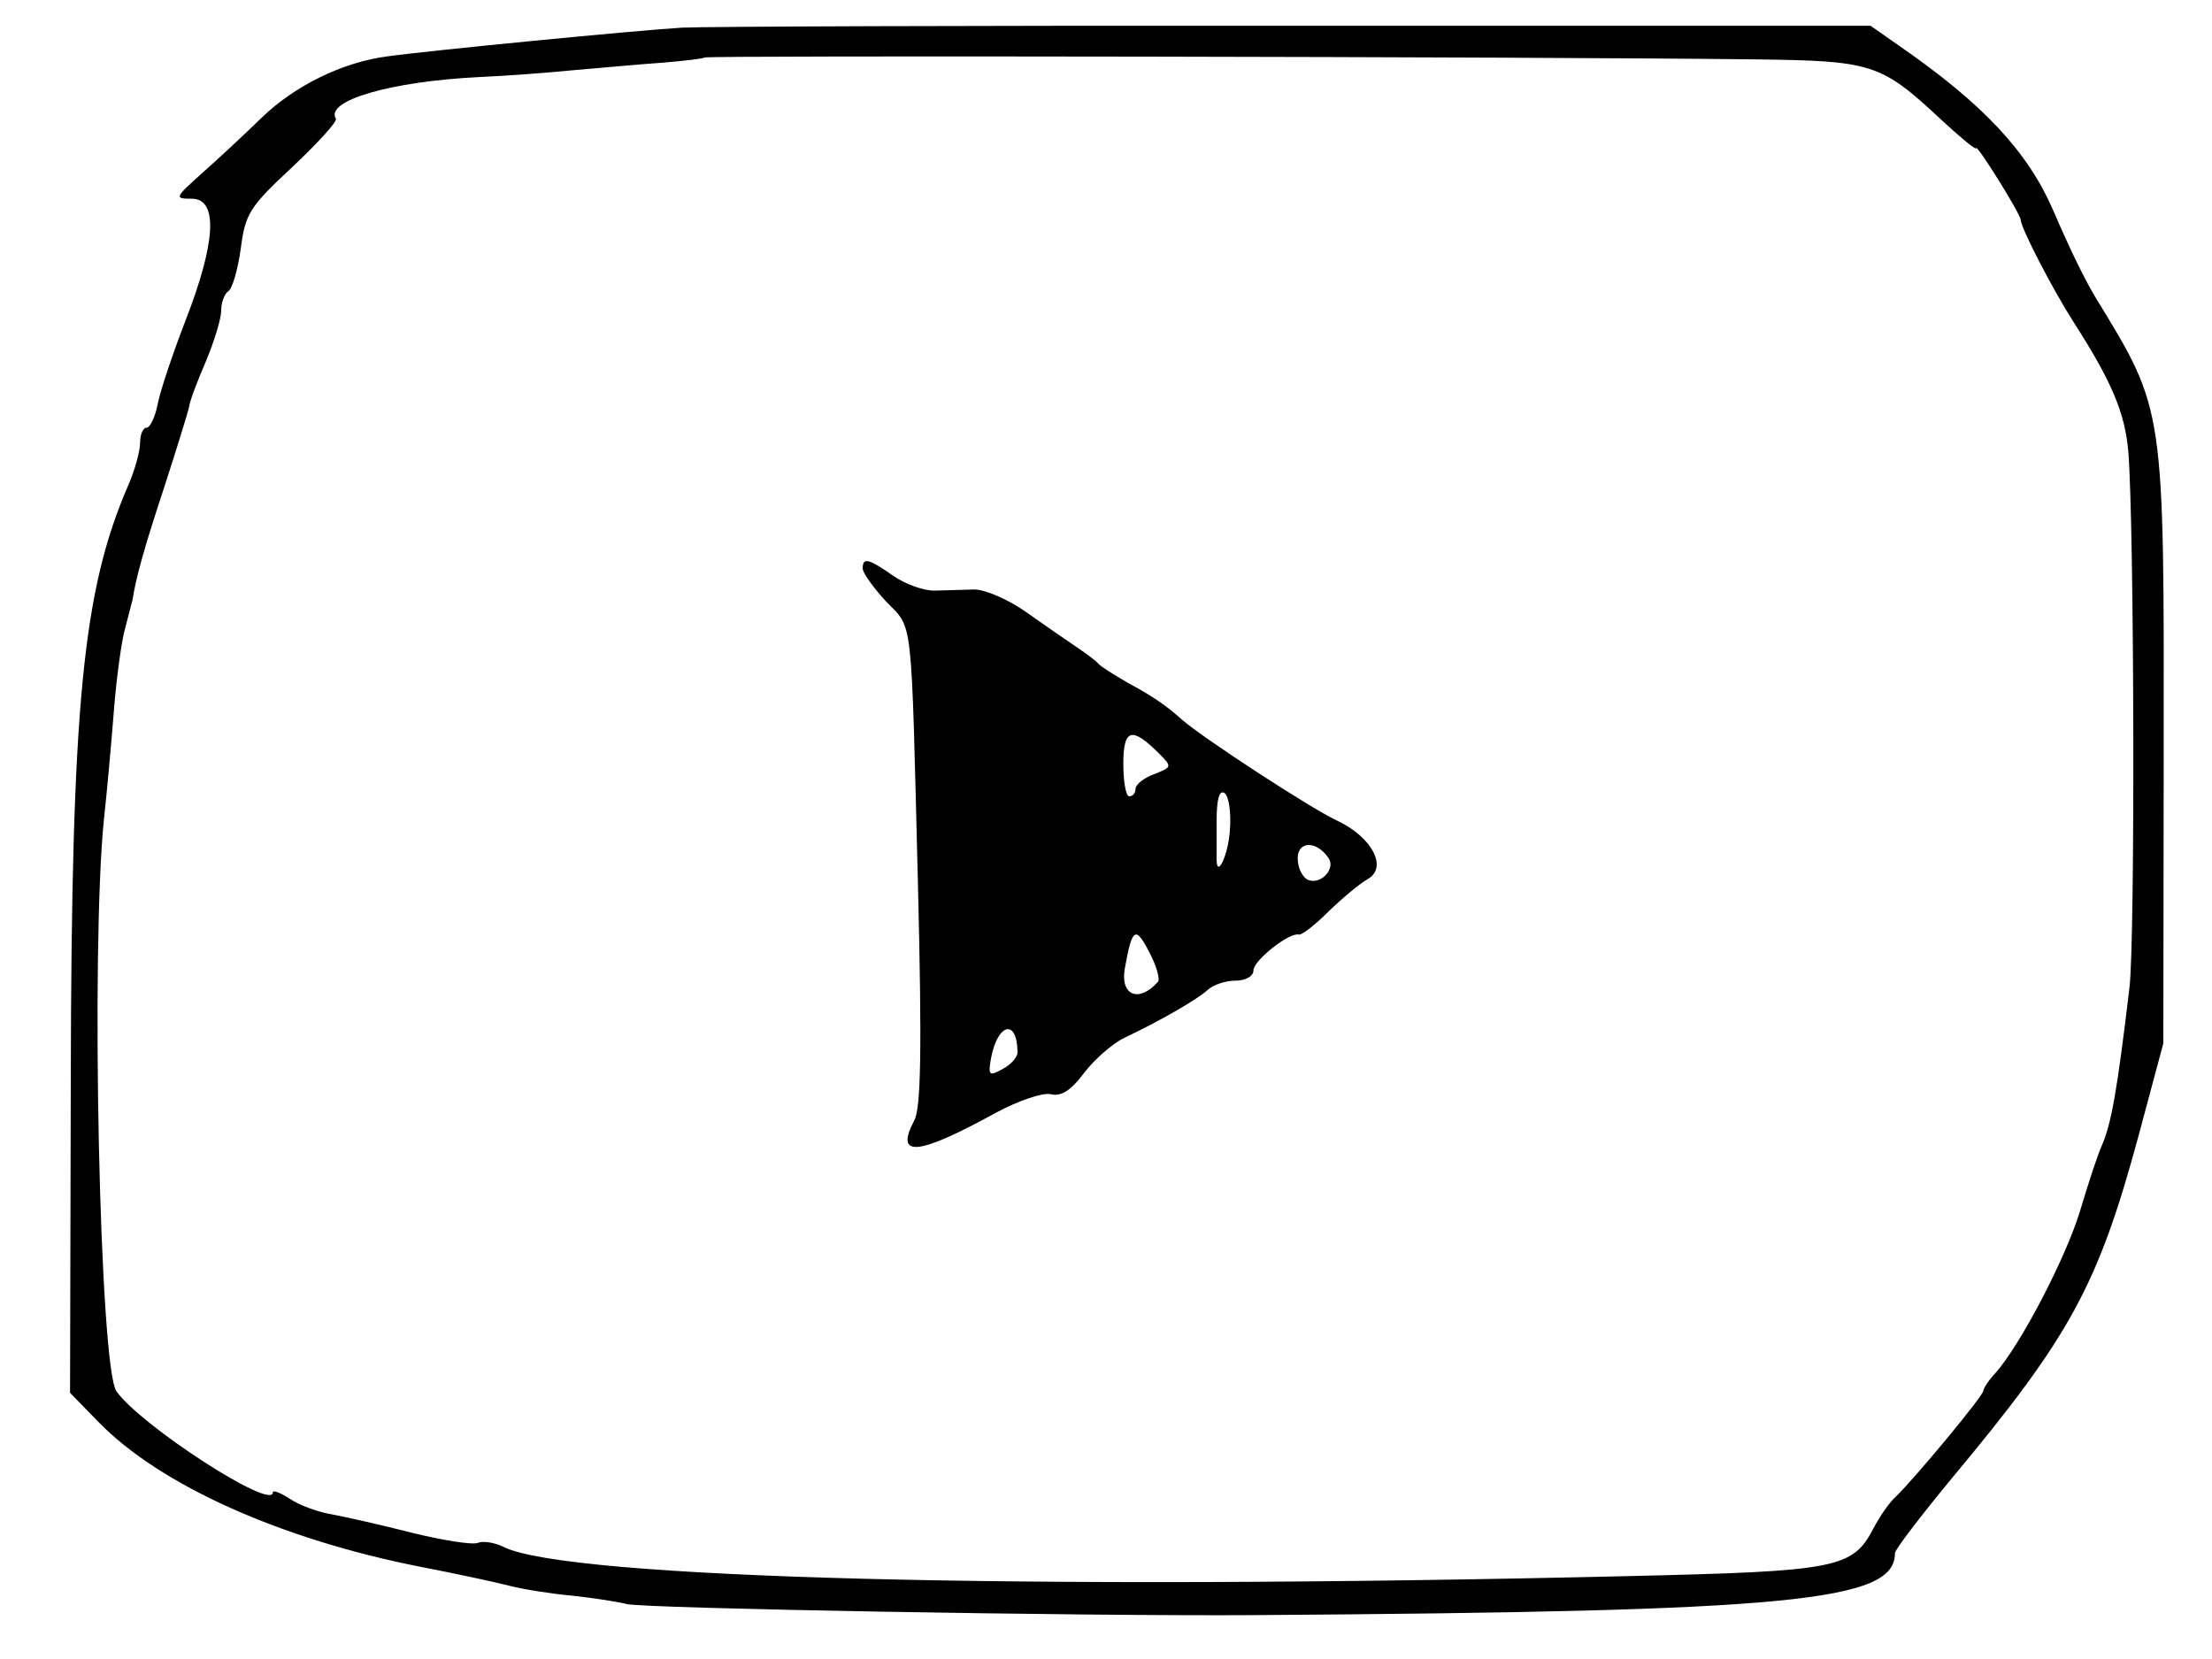  <svg version="1.0" xmlns="http://www.w3.org/2000/svg"  width="300pt" height="225pt" viewBox="0 0 300 225"  preserveAspectRatio="xMidYMid meet" fill="currentcOLOR" stroke="none">  <g transform="translate(0,225) scale(0.05,-0.05)"> <path d="M1850 4425 c-119 -7 -686 -62 -800 -78 -122 -16 -251 -80 -340 -166 -44 -43 -116 -110 -160 -149 -77 -69 -78 -71 -29 -71 71 -1 65 -118 -18 -331 -34 -88 -68 -189 -75 -225 -7 -36 -21 -65 -30 -65 -10 0 -18 -18 -18 -41 0 -22 -14 -74 -32 -115 -124 -286 -154 -594 -156 -1608 l-2 -854 78 -80 c166 -170 492 -317 873 -392 93 -18 201 -41 239 -51 39 -10 115 -22 170 -27 55 -6 123 -16 150 -23 50 -12 1228 -33 1700 -30 1463 10 1740 37 1740 168 0 10 70 101 155 204 321 385 396 523 506 929 l67 250 1 780 c1 948 3 936 -183 1240 -30 49 -71 133 -117 240 -69 159 -190 288 -415 444 l-80 56 -1562 0 c-859 1 -1607 -2 -1662 -5z m2907 -86 c323 -4 344 -10 511 -166 51 -47 92 -81 92 -75 0 15 120 -177 121 -194 1 -23 86 -188 145 -280 102 -159 138 -244 147 -349 16 -196 19 -1325 3 -1455 -33 -277 -49 -370 -76 -430 -10 -22 -36 -101 -58 -175 -39 -128 -162 -364 -230 -440 -18 -19 -32 -41 -32 -47 0 -14 -187 -239 -238 -288 -18 -16 -45 -56 -61 -87 -56 -107 -100 -115 -658 -128 -1643 -39 -2884 -7 -3057 79 -24 12 -56 17 -70 11 -15 -6 -95 7 -177 27 -82 21 -180 43 -217 50 -38 6 -90 25 -115 42 -26 17 -47 25 -47 18 0 -51 -358 181 -424 274 -46 64 -70 1202 -34 1552 8 73 20 205 27 295 7 90 21 191 31 225 9 35 18 69 20 77 8 55 31 139 86 305 34 105 64 202 67 217 2 16 23 71 46 124 22 53 41 114 41 137 0 22 9 45 19 52 11 6 26 58 34 115 12 95 24 114 140 222 69 65 123 124 118 131 -30 49 148 101 389 113 72 3 189 12 260 19 72 6 178 16 238 20 59 5 110 11 113 14 5 6 2257 2 2846 -5z"/> <path d="M2340 2958 c0 -12 29 -52 63 -89 75 -78 68 -22 87 -771 11 -446 8 -604 -10 -637 -54 -102 9 -96 220 20 61 33 128 56 150 51 28 -7 55 10 90 57 28 37 77 80 110 96 97 46 196 103 226 130 15 14 49 25 75 25 28 0 49 12 49 28 0 27 98 104 123 97 8 -2 44 26 80 62 37 36 85 76 106 88 57 31 13 115 -84 160 -69 32 -362 223 -419 273 -45 40 -77 62 -147 100 -38 22 -73 44 -79 51 -5 7 -32 27 -60 46 -27 18 -89 61 -137 95 -48 34 -111 61 -140 61 -29 -1 -77 -2 -107 -3 -29 -1 -80 17 -113 40 -67 47 -83 51 -83 20z m804 -502 c36 -36 35 -37 -14 -56 -27 -10 -50 -28 -50 -40 0 -11 -7 -20 -17 -20 -9 0 -16 40 -16 88 0 96 23 102 97 28z m192 -208 c-4 -67 -36 -134 -36 -78 0 6 0 51 0 101 0 60 7 87 21 78 12 -7 19 -53 15 -101z m268 -76 c19 -29 -21 -72 -55 -59 -16 6 -29 33 -29 59 0 48 52 48 84 0z m-463 -335 c-51 -58 -103 -38 -90 36 20 111 29 117 67 43 19 -36 29 -72 23 -79z m-381 -191 c0 -14 -18 -34 -41 -46 -36 -20 -39 -17 -31 29 18 96 71 109 72 17z"/> </g> </svg> 